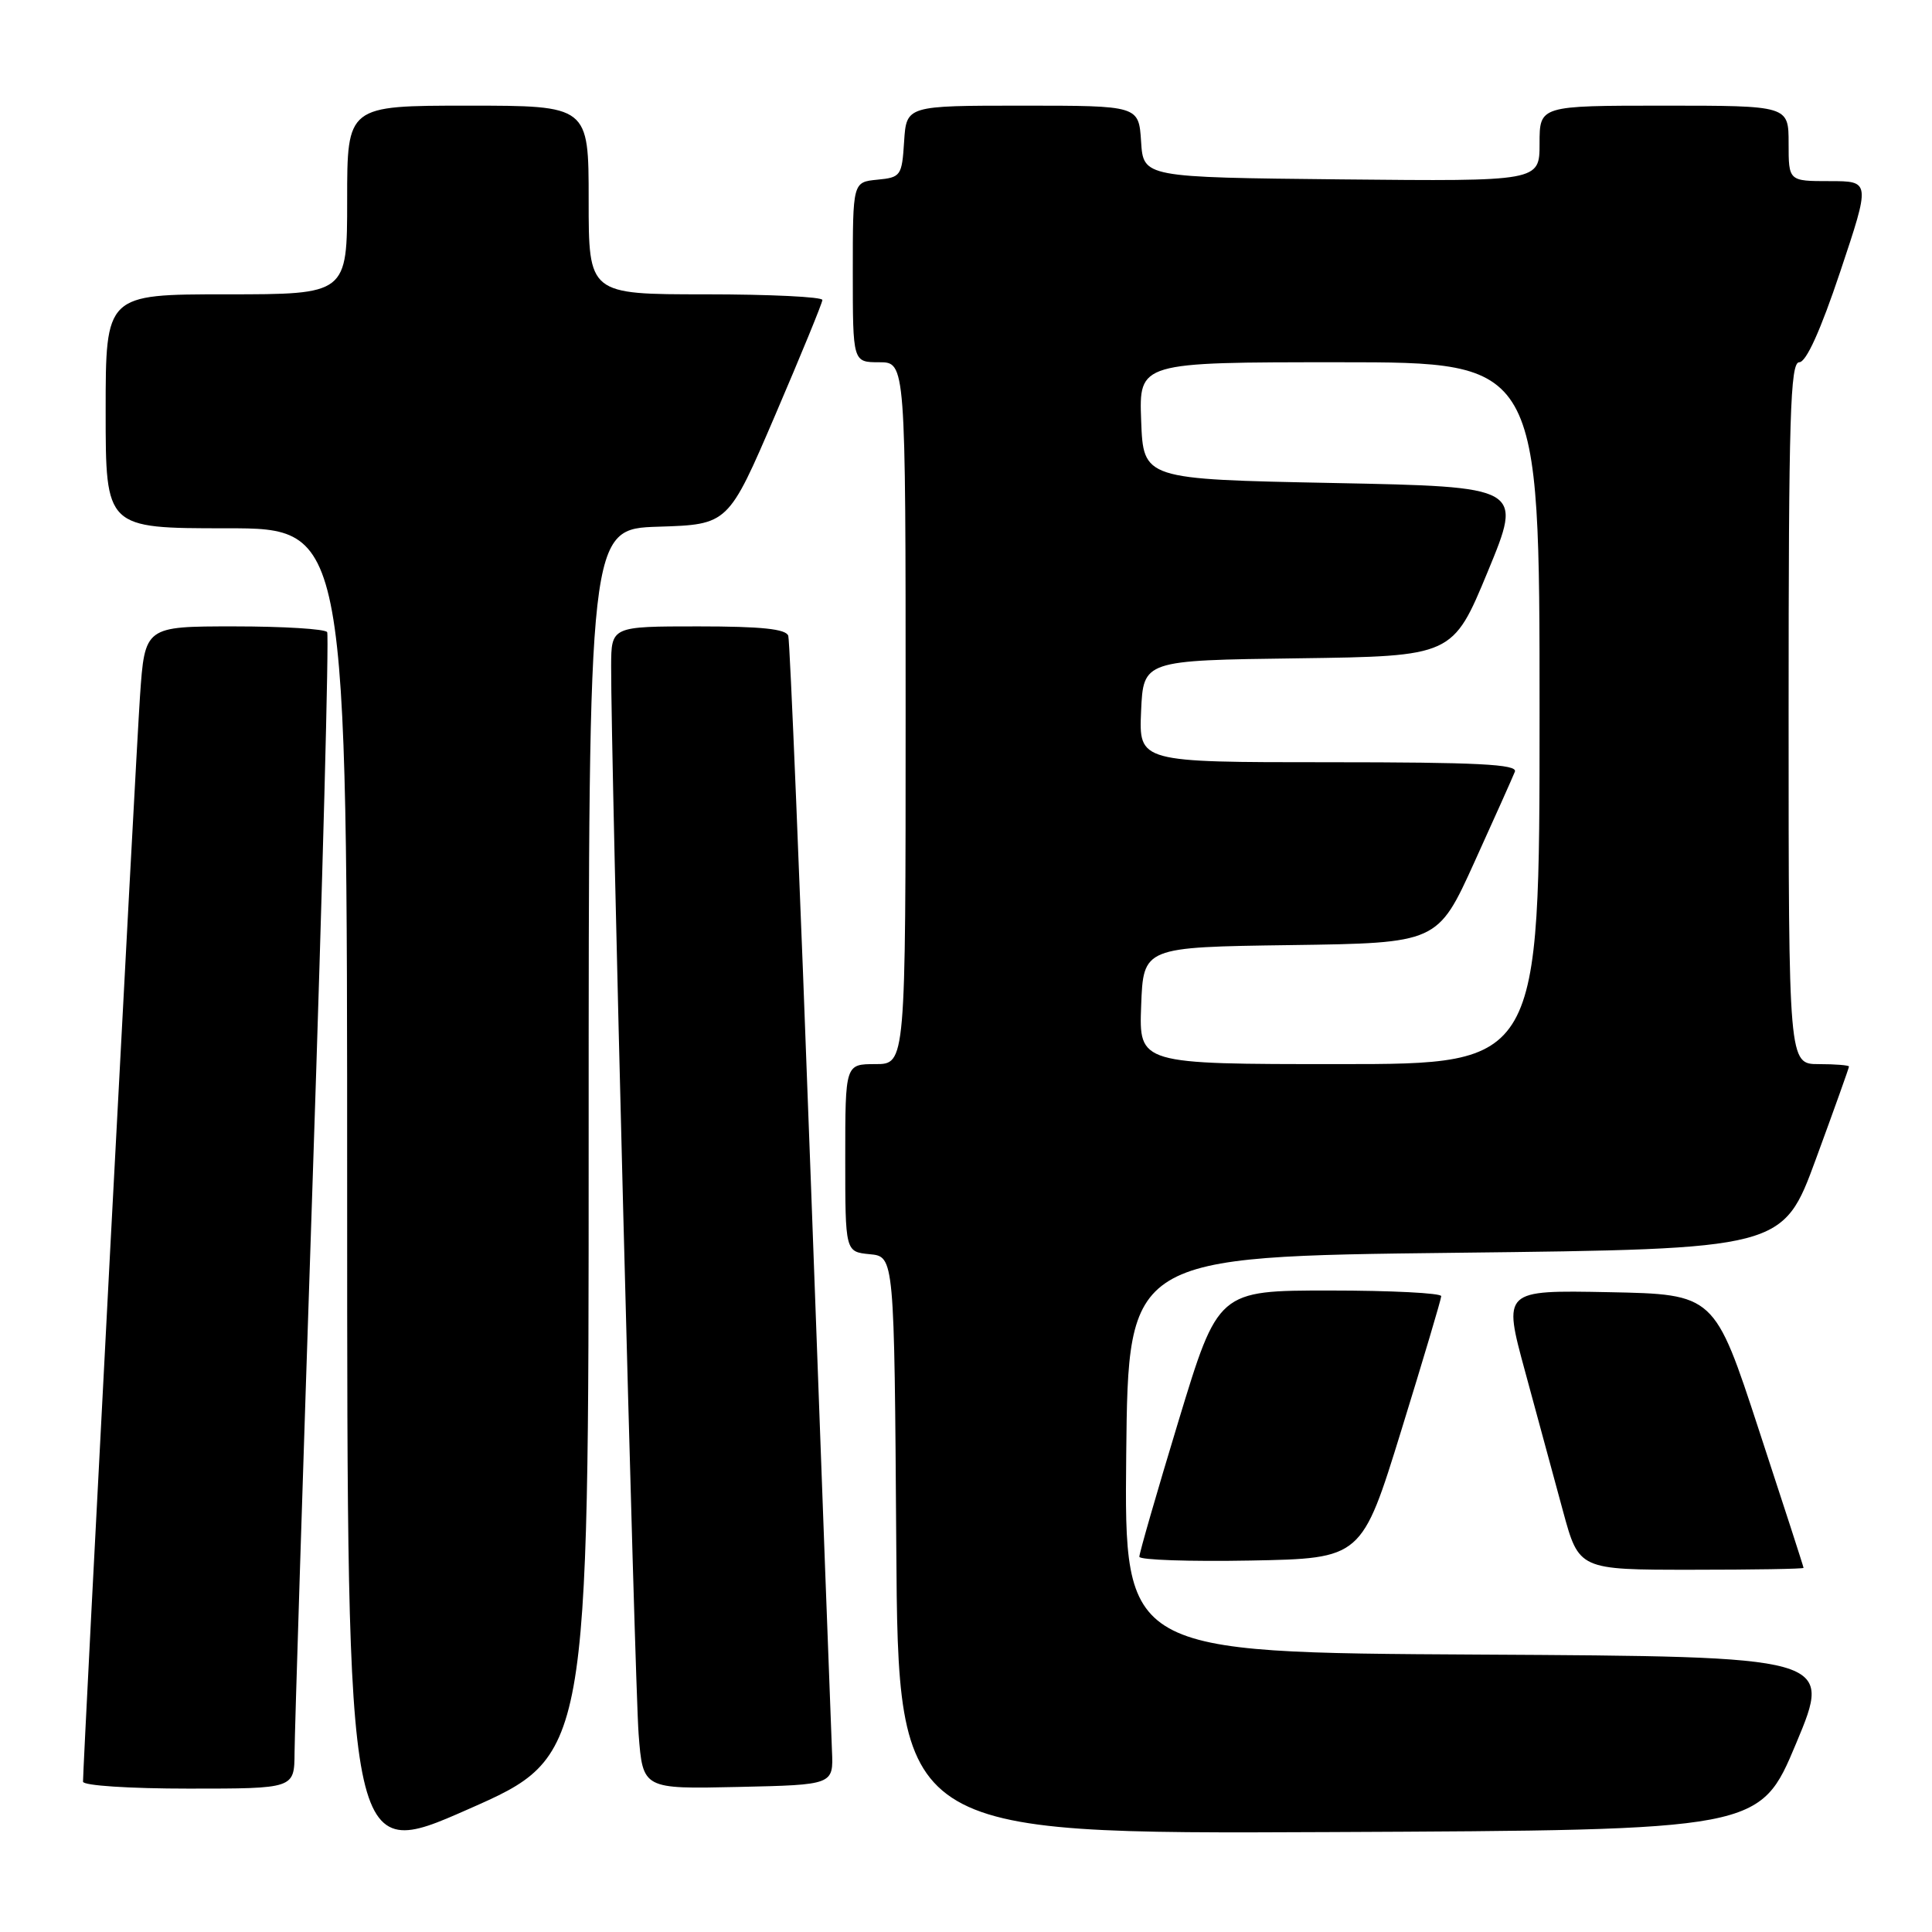 <?xml version="1.0" encoding="UTF-8" standalone="no"?>
<!DOCTYPE svg PUBLIC "-//W3C//DTD SVG 1.1//EN" "http://www.w3.org/Graphics/SVG/1.1/DTD/svg11.dtd" >
<svg xmlns="http://www.w3.org/2000/svg" xmlns:xlink="http://www.w3.org/1999/xlink" version="1.1" viewBox="0 0 256 256">
 <g >
 <path fill="currentColor"
d=" M 78.00 151.39 C 78.00 70.08 78.00 70.08 87.25 69.79 C 96.50 69.50 96.50 69.50 102.72 55.00 C 106.14 47.02 108.96 40.16 108.97 39.75 C 108.99 39.34 102.03 39.00 93.50 39.00 C 78.00 39.00 78.00 39.00 78.00 26.50 C 78.00 14.00 78.00 14.00 62.00 14.00 C 46.00 14.00 46.00 14.00 46.00 26.50 C 46.00 39.00 46.00 39.00 30.00 39.00 C 14.00 39.00 14.00 39.00 14.00 54.50 C 14.00 70.00 14.00 70.00 30.00 70.00 C 46.00 70.00 46.00 70.00 46.00 158.40 C 46.00 246.81 46.00 246.81 62.00 239.75 C 78.00 232.70 78.00 232.70 78.00 151.39 Z  M 238.00 231.00 C 242.81 219.50 242.81 219.50 195.89 219.24 C 148.97 218.98 148.97 218.98 149.23 192.74 C 149.50 166.50 149.50 166.50 192.87 166.00 C 236.24 165.50 236.24 165.50 240.62 153.57 C 243.03 147.01 245.00 141.50 245.00 141.32 C 245.00 141.15 243.20 141.00 241.00 141.00 C 237.00 141.00 237.00 141.00 237.00 94.50 C 237.00 55.12 237.22 48.00 238.41 48.00 C 239.33 48.00 241.24 43.77 243.84 36.00 C 247.85 24.00 247.85 24.00 242.43 24.00 C 237.00 24.00 237.00 24.00 237.00 19.00 C 237.00 14.00 237.00 14.00 220.50 14.00 C 204.00 14.00 204.00 14.00 204.00 19.02 C 204.00 24.03 204.00 24.03 177.75 23.77 C 151.50 23.50 151.50 23.50 151.20 18.75 C 150.89 14.00 150.89 14.00 135.50 14.00 C 120.11 14.00 120.11 14.00 119.80 18.75 C 119.51 23.30 119.37 23.51 116.25 23.81 C 113.00 24.13 113.00 24.13 113.00 36.06 C 113.00 48.00 113.00 48.00 116.50 48.00 C 120.00 48.00 120.00 48.00 120.00 94.50 C 120.00 141.00 120.00 141.00 116.00 141.00 C 112.00 141.00 112.00 141.00 112.00 153.44 C 112.00 165.87 112.00 165.87 115.25 166.19 C 118.50 166.50 118.50 166.50 118.76 204.76 C 119.02 243.02 119.02 243.02 176.11 242.76 C 233.19 242.50 233.19 242.50 238.00 231.00 Z  M 39.03 232.25 C 39.04 229.64 40.13 195.33 41.44 156.01 C 42.75 116.70 43.61 84.19 43.35 83.76 C 43.09 83.34 37.55 83.00 31.03 83.00 C 19.19 83.00 19.19 83.00 18.55 92.25 C 18.00 100.24 11.00 233.59 11.00 236.08 C 11.00 236.60 17.19 237.00 25.00 237.00 C 39.00 237.00 39.00 237.00 39.03 232.25 Z  M 110.24 232.00 C 110.13 229.53 108.87 195.55 107.44 156.50 C 106.01 117.45 104.67 84.94 104.45 84.25 C 104.17 83.34 100.88 83.00 92.53 83.00 C 81.00 83.00 81.00 83.00 80.98 88.25 C 80.93 99.75 84.10 222.97 84.62 229.78 C 85.18 237.06 85.18 237.06 97.81 236.78 C 110.44 236.50 110.44 236.50 110.24 232.00 Z  M 238.98 207.75 C 238.98 207.61 236.32 199.40 233.07 189.50 C 227.18 171.50 227.18 171.50 213.16 171.22 C 199.15 170.95 199.15 170.95 202.08 181.72 C 203.69 187.65 205.95 195.99 207.11 200.25 C 209.22 208.00 209.22 208.00 224.11 208.00 C 232.30 208.00 238.99 207.89 238.98 207.75 Z  M 185.69 189.50 C 188.58 180.15 190.96 172.16 190.97 171.75 C 190.99 171.34 184.34 171.00 176.20 171.00 C 161.41 171.00 161.41 171.00 156.17 188.25 C 153.29 197.74 150.95 205.85 150.97 206.28 C 150.98 206.70 157.62 206.93 165.72 206.78 C 180.44 206.50 180.44 206.50 185.69 189.50 Z  M 151.21 133.25 C 151.50 125.50 151.50 125.50 171.00 125.23 C 190.50 124.96 190.50 124.96 195.37 114.23 C 198.05 108.33 200.46 102.94 200.73 102.25 C 201.11 101.27 195.78 101.00 176.06 101.00 C 150.91 101.00 150.91 101.00 151.20 94.25 C 151.50 87.50 151.50 87.50 172.00 87.23 C 192.50 86.95 192.50 86.95 197.14 75.73 C 201.78 64.50 201.78 64.50 176.64 64.00 C 151.50 63.50 151.50 63.50 151.21 55.75 C 150.92 48.00 150.92 48.00 177.46 48.00 C 204.00 48.00 204.00 48.00 204.00 94.50 C 204.00 141.00 204.00 141.00 177.46 141.00 C 150.92 141.00 150.92 141.00 151.21 133.25 Z "/>
</g>
</svg>